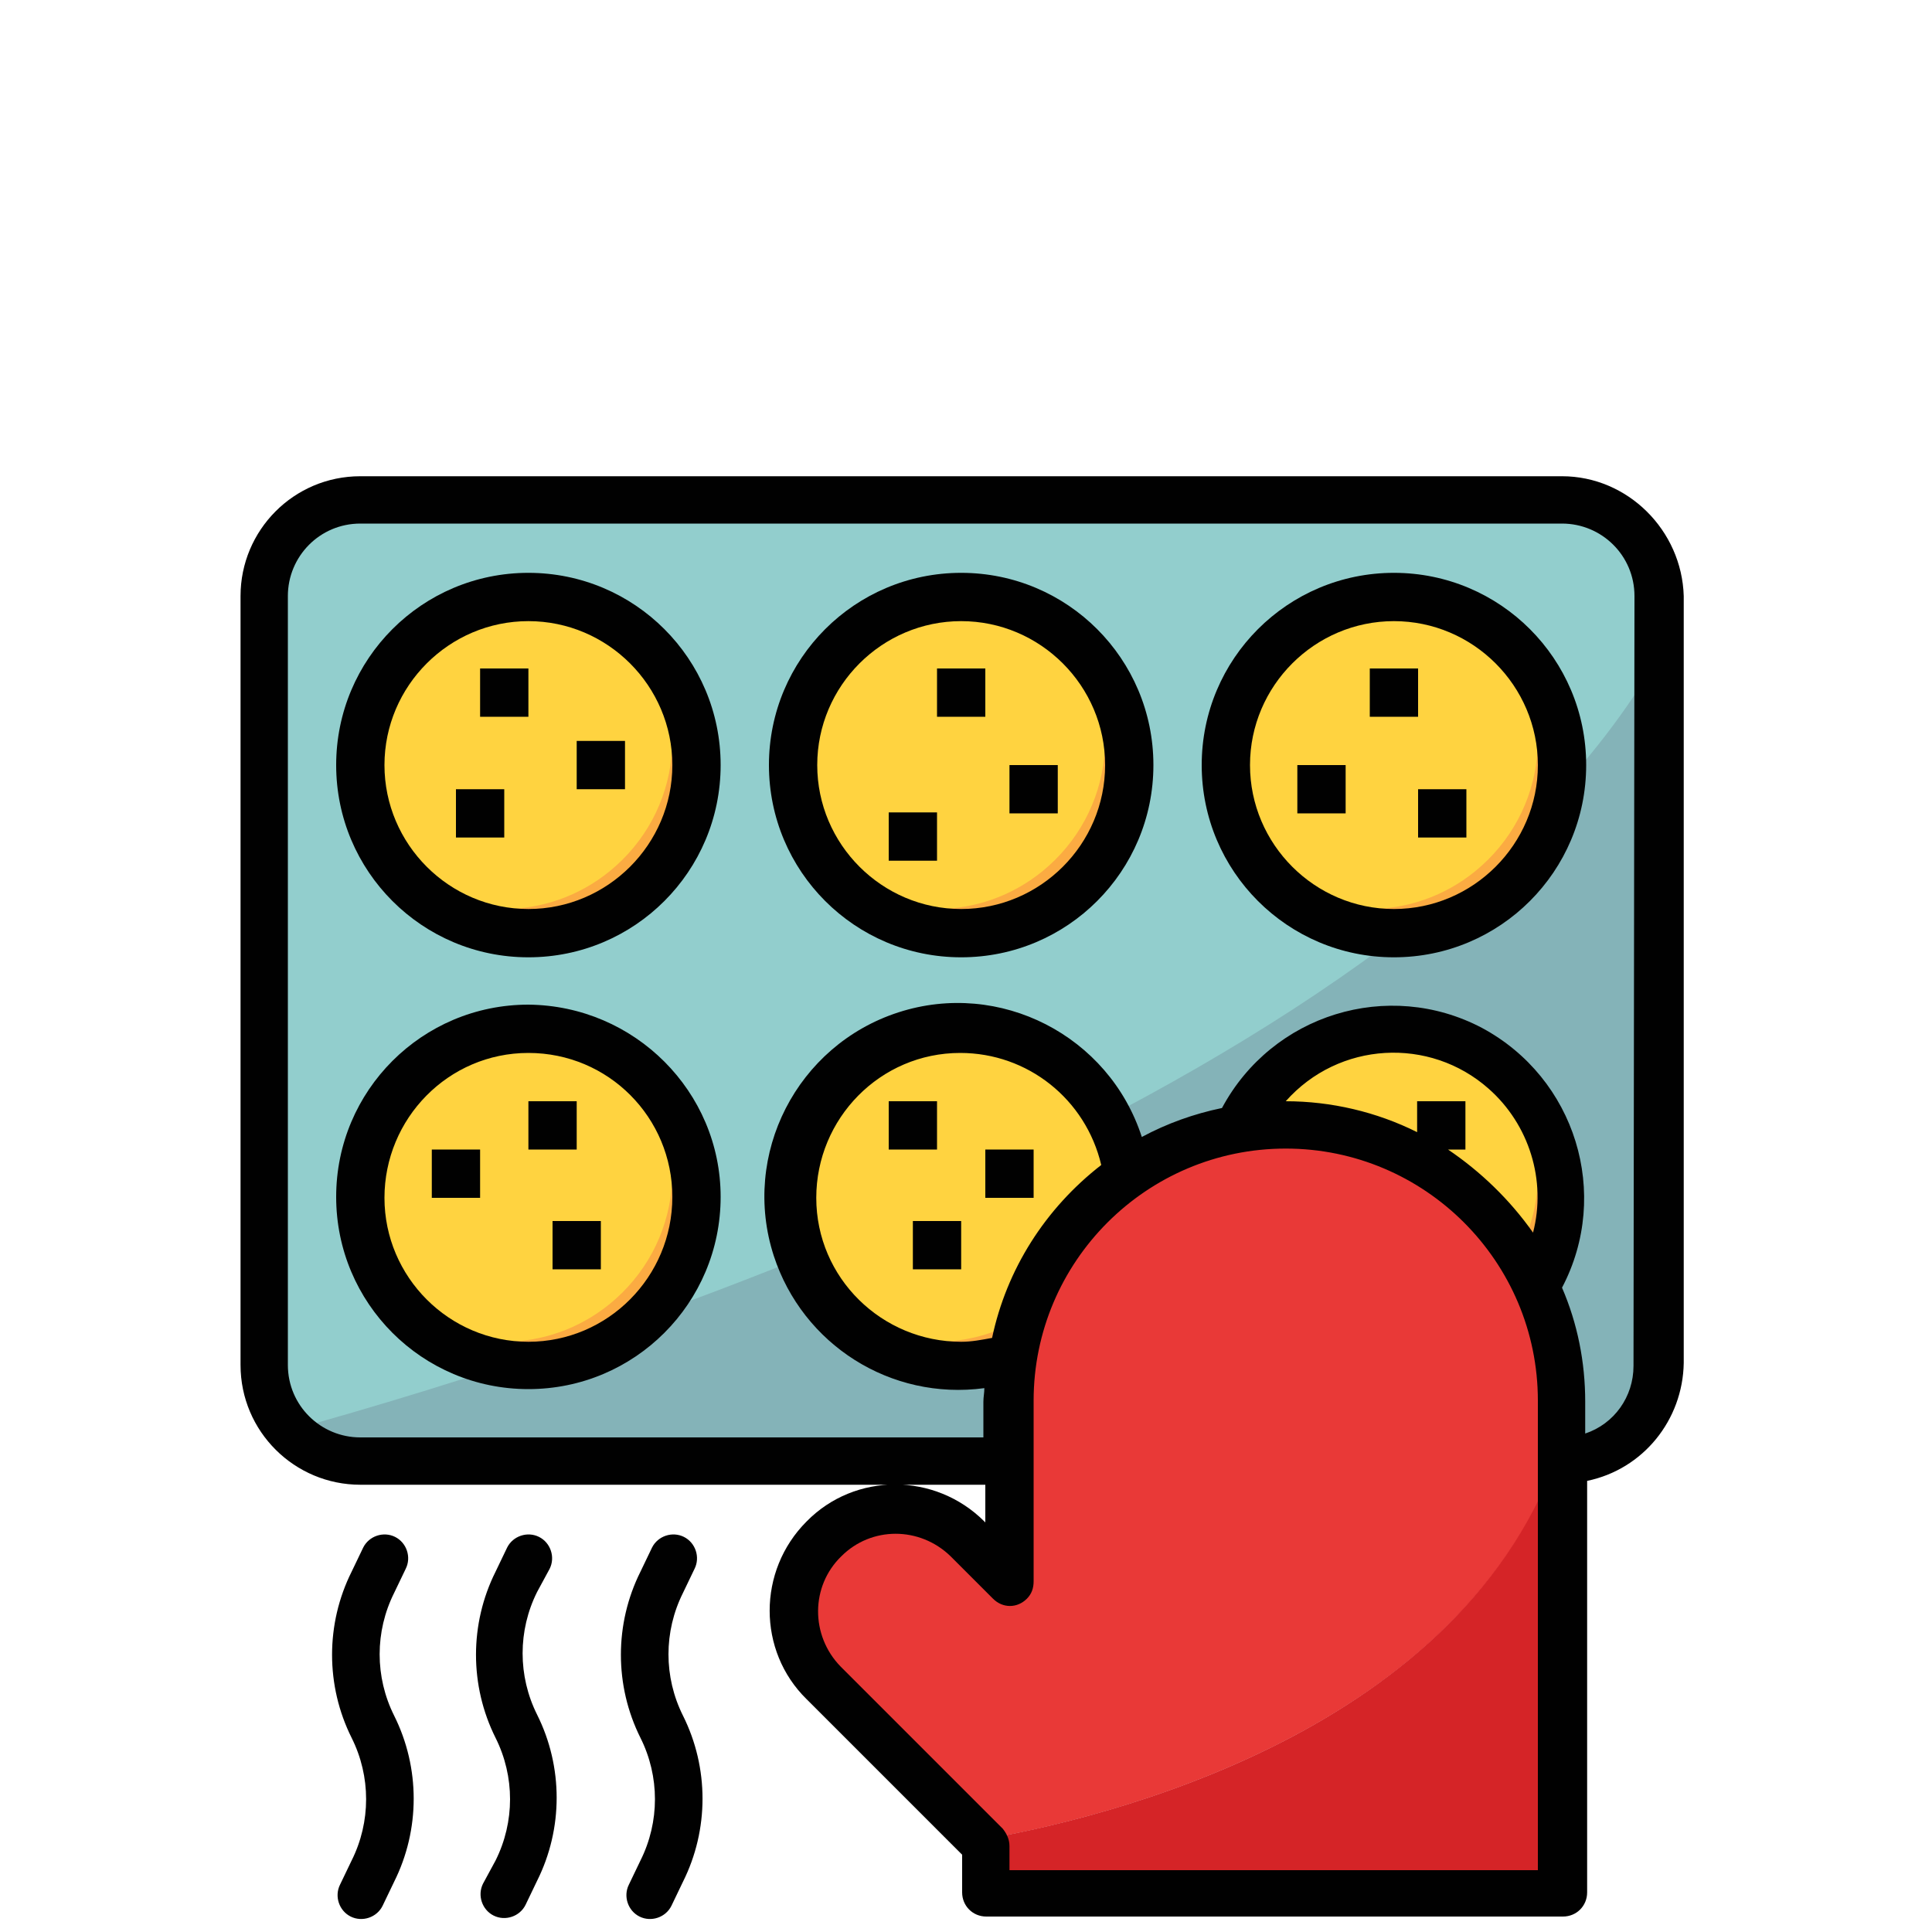 <?xml version="1.0" encoding="utf-8"?>
<!-- Generator: Adobe Illustrator 19.2.0, SVG Export Plug-In . SVG Version: 6.00 Build 0)  -->
<svg version="1.1" id="Layer_1" xmlns="http://www.w3.org/2000/svg" xmlns:xlink="http://www.w3.org/1999/xlink" x="0px" y="0px"
	 viewBox="0 0 200 200" style="enable-background:new 0 0 200 200;" xml:space="preserve">
<style type="text/css">
	.st0{fill:#92CECD;}
	.st1{fill:#84B3B8;}
	.st2{fill:#FFD340;}
	.st3{fill:#FBAB42;}
	.st4{fill:#010101;}
	.st5{fill:#E93937;}
	.st6{fill:#D52427;}
</style>
<g id="Layer_54">
	<path class="st0" d="M104.5,151.3H37.3c-5.5,0-10-4.5-10-10V61.7c0-5.5,4.5-10,10-10h124.4c5.5,0,10,4.5,10,10v79.6
		c0,5.5-4.5,10-10,10l0,0"/>
	<path class="st1" d="M29.9,148.1c1.9,2.1,4.5,3.3,7.3,3.3h124.4c5.5,0,10-4.5,10-10V68.1C146.1,112.3,62,139.2,29.9,148.1z"/>
	<circle class="st2" cx="99.5" cy="124" r="17.4"/>
	<path class="st3" d="M110.5,110.5c6.1,7.5,4.9,18.4-2.6,24.5c-6.4,5.2-15.5,5.2-21.9,0c6.1,7.5,17,8.6,24.5,2.6
		c7.5-6.1,8.6-17,2.6-24.5C112.3,112.1,111.4,111.2,110.5,110.5z"/>
	<g>
		<path class="st2" d="M159.2,132.9c4.9-8.3,2.2-19-6-23.9c-8.3-4.9-19-2.2-23.9,6c-0.3,0.5-0.5,0.9-0.8,1.4"/>
		<circle class="st2" cx="99.5" cy="79.2" r="17.4"/>
		<circle class="st2" cx="54.7" cy="79.2" r="17.4"/>
		<circle class="st2" cx="144.3" cy="79.2" r="17.4"/>
		<circle class="st2" cx="54.7" cy="124" r="17.4"/>
	</g>
	<g>
		<path class="st3" d="M110.5,65.7c6.1,7.5,4.9,18.4-2.6,24.5c-6.4,5.2-15.5,5.2-21.9,0c6.1,7.5,17,8.6,24.5,2.6
			c7.5-6.1,8.6-17,2.6-24.5C112.3,67.3,111.4,66.4,110.5,65.7z"/>
		<path class="st3" d="M65.7,65.7c6.1,7.5,4.9,18.4-2.6,24.5c-6.4,5.2-15.5,5.2-21.9,0c6.1,7.5,17,8.6,24.5,2.6
			c7.5-6.1,8.6-17,2.6-24.5C67.5,67.3,66.6,66.4,65.7,65.7z"/>
		<path class="st3" d="M155.3,65.7c6.1,7.5,4.9,18.4-2.6,24.5c-6.4,5.2-15.5,5.2-21.9,0c6.1,7.5,17,8.6,24.5,2.6
			c7.5-6.1,8.6-17,2.6-24.5C157.1,67.3,156.2,66.4,155.3,65.7z"/>
		<path class="st3" d="M65.7,110.5c6.1,7.5,4.9,18.4-2.6,24.5c-6.4,5.2-15.5,5.2-21.9,0c6.1,7.5,17,8.6,24.5,2.6
			c7.5-6.1,8.6-17,2.6-24.5C67.5,112.1,66.6,111.2,65.7,110.5z"/>
		<path class="st3" d="M155.3,110.5c4.9,6,5.2,14.5,0.9,20.8l3,1.6C163.7,125.5,162,115.9,155.3,110.5z"/>
	</g>
	<rect x="49.7" y="69.2" class="st4" width="5" height="5"/>
	<rect x="59.7" y="76.7" class="st4" width="5" height="5"/>
	<rect x="97" y="69.2" class="st4" width="5" height="5"/>
	<rect x="92" y="84.1" class="st4" width="5" height="5"/>
	<rect x="44.7" y="119" class="st4" width="5" height="5"/>
	<rect x="57.2" y="126.4" class="st4" width="5" height="5"/>
	<rect x="54.7" y="114" class="st4" width="5" height="5"/>
	<rect x="102" y="119" class="st4" width="5" height="5"/>
	<rect x="94.5" y="126.4" class="st4" width="5" height="5"/>
	<rect x="134.3" y="79.2" class="st4" width="5" height="5"/>
	<rect x="146.8" y="81.7" class="st4" width="5" height="5"/>
	<rect x="141.8" y="69.2" class="st4" width="5" height="5"/>
	<rect x="92" y="114" class="st4" width="5" height="5"/>
	<rect x="47.2" y="81.7" class="st4" width="5" height="5"/>
	<rect x="104.5" y="79.2" class="st4" width="5" height="5"/>
	<path class="st4" d="M42,162.4c0.6-1.2,0.1-2.7-1.1-3.3c-1.2-0.6-2.7-0.1-3.3,1.1l-1.2,2.5c-2.7,5.4-2.7,11.8,0,17.2
		c2,4,2,8.7,0,12.7l-1.2,2.5c-0.6,1.2-0.1,2.7,1.1,3.3c1.2,0.6,2.7,0.1,3.3-1.1l0,0l1.2-2.5c2.7-5.4,2.7-11.8,0-17.2
		c-2-4-2-8.7,0-12.7L42,162.4z"/>
	<path class="st4" d="M71.9,162.4c0.6-1.2,0.1-2.7-1.1-3.3s-2.7-0.1-3.3,1.1l0,0l-1.2,2.5c-2.7,5.4-2.7,11.8,0,17.2
		c2,4,2,8.7,0,12.7l-1.2,2.5c-0.6,1.2-0.1,2.7,1.1,3.3s2.7,0.1,3.3-1.1l0,0l1.2-2.5c2.7-5.4,2.7-11.8,0-17.2c-2-4-2-8.7,0-12.7
		L71.9,162.4z"/>
	<path class="st4" d="M56.9,162.4c0.6-1.2,0.1-2.7-1.1-3.3c-1.2-0.6-2.7-0.1-3.3,1.1l0,0l-1.2,2.5c-2.7,5.4-2.7,11.8,0,17.2
		c2,4,2,8.7,0,12.7L50,195c-0.6,1.2-0.1,2.7,1.1,3.3c1.2,0.6,2.7,0.1,3.3-1.1l0,0l1.2-2.5c2.7-5.4,2.7-11.8,0-17.2
		c-2-4-2-8.7,0-12.7L56.9,162.4z"/>
	<path class="st5" d="M161.7,149.6v-4.5c0-15.8-12.8-28.6-28.6-28.6s-28.6,12.8-28.6,28.6v18.7l-4.4-4.4c-4.1-4.2-10.8-4.3-14.9-0.2
		c-4.2,4.1-4.3,10.8-0.2,14.9c0.1,0.1,0.1,0.1,0.2,0.2l16.2,16.2C114.2,188.3,151.7,179.4,161.7,149.6z"/>
	<path class="st6" d="M101.3,190.5l0.6,0.6v5h59.7v-46.5C151.7,179.4,114.2,188.3,101.3,190.5z"/>
	<path class="st4" d="M99.5,59.3c-11,0-19.9,8.9-19.9,19.9s8.9,19.9,19.9,19.9s19.9-8.9,19.9-19.9S110.5,59.3,99.5,59.3z M99.5,94.1
		c-8.2,0-14.9-6.7-14.9-14.9s6.7-14.9,14.9-14.9s14.9,6.7,14.9,14.9S107.7,94.1,99.5,94.1z"/>
	<path class="st4" d="M54.7,59.3c-11,0-19.9,8.9-19.9,19.9s8.9,19.9,19.9,19.9s19.9-8.9,19.9-19.9C74.6,68.2,65.7,59.3,54.7,59.3z
		 M54.7,94.1c-8.2,0-14.9-6.7-14.9-14.9s6.7-14.9,14.9-14.9S69.6,71,69.6,79.2C69.6,87.4,62.9,94.1,54.7,94.1z"/>
	<path class="st4" d="M144.3,59.3c-11,0-19.9,8.9-19.9,19.9s8.9,19.9,19.9,19.9s19.9-8.9,19.9-19.9S155.3,59.3,144.3,59.3z
		 M144.3,94.1c-8.2,0-14.9-6.7-14.9-14.9s6.7-14.9,14.9-14.9s14.9,6.7,14.9,14.9S152.5,94.1,144.3,94.1z"/>
	<path class="st4" d="M54.7,104c-11,0-19.9,8.9-19.9,19.9s8.9,19.9,19.9,19.9s19.9-8.9,19.9-19.9C74.6,113,65.7,104.1,54.7,104z
		 M54.7,138.9c-8.2,0-14.9-6.7-14.9-14.9s6.6-15,14.9-15s14.9,6.7,14.9,14.9C69.6,132.2,62.9,138.9,54.7,138.9z"/>
	<path class="st4" d="M161.7,49.3H37.3c-6.9,0-12.4,5.6-12.4,12.4v79.6c0,6.9,5.6,12.4,12.4,12.4H102v3.9l-0.1-0.1
		c-5.1-5.1-13.4-5.1-18.4,0c-5.1,5.1-5.1,13.4,0,18.4l0,0L99.6,192v3.9c0,1.4,1.1,2.5,2.5,2.5h59.7c1.4,0,2.5-1.1,2.5-2.5v-42.6
		c5.8-1.2,9.9-6.3,10-12.2V61.7C174.1,54.9,168.5,49.3,161.7,49.3z M102.7,138.5c-1.1,0.2-2.1,0.4-3.2,0.4c-8.2,0-15-6.6-15-14.9
		c0-8.2,6.6-15,14.9-15c7,0,13,4.8,14.6,11.6C108.2,125.1,104.2,131.4,102.7,138.5z M159.2,193.6h-54.7v-2.5c0-0.7-0.3-1.3-0.7-1.8
		L87,172.5c-3.1-3.2-3.1-8.3,0.1-11.4c3.1-3.1,8.1-3.1,11.3,0l4.4,4.4c1,1,2.5,1,3.5,0c0.5-0.5,0.7-1.1,0.7-1.8V145
		c0-14.4,11.7-26.1,26.1-26.1s26.1,11.7,26.1,26.1L159.2,193.6L159.2,193.6z M158.7,127.6c-2.4-3.4-5.4-6.3-8.8-8.6h1.8v-5h-5v3.2
		c-4.2-2.1-8.9-3.2-13.6-3.2c5.5-6.2,14.9-6.7,21-1.3C158.3,116.4,160.1,122.2,158.7,127.6L158.7,127.6L158.7,127.6z M169.1,141.4
		c0,3.2-2,6-5,7v-3.3c0-4.1-0.8-8.1-2.4-11.8c5.1-9.7,1.4-21.7-8.3-26.9c-9.7-5.1-21.7-1.4-26.9,8.3l0,0c-2.9,0.6-5.7,1.6-8.3,3
		c-3.4-10.5-14.7-16.3-25.2-12.9c-10.5,3.4-16.3,14.7-12.9,25.2c3,9.2,12.1,15,21.8,13.7c0,0.5-0.1,0.9-0.1,1.4v3.7H37.3
		c-4.1,0-7.5-3.3-7.5-7.5V61.7c0-4.1,3.3-7.5,7.5-7.5h124.4c4.1,0,7.5,3.3,7.5,7.5L169.1,141.4L169.1,141.4z"/>
</g>
</svg>
